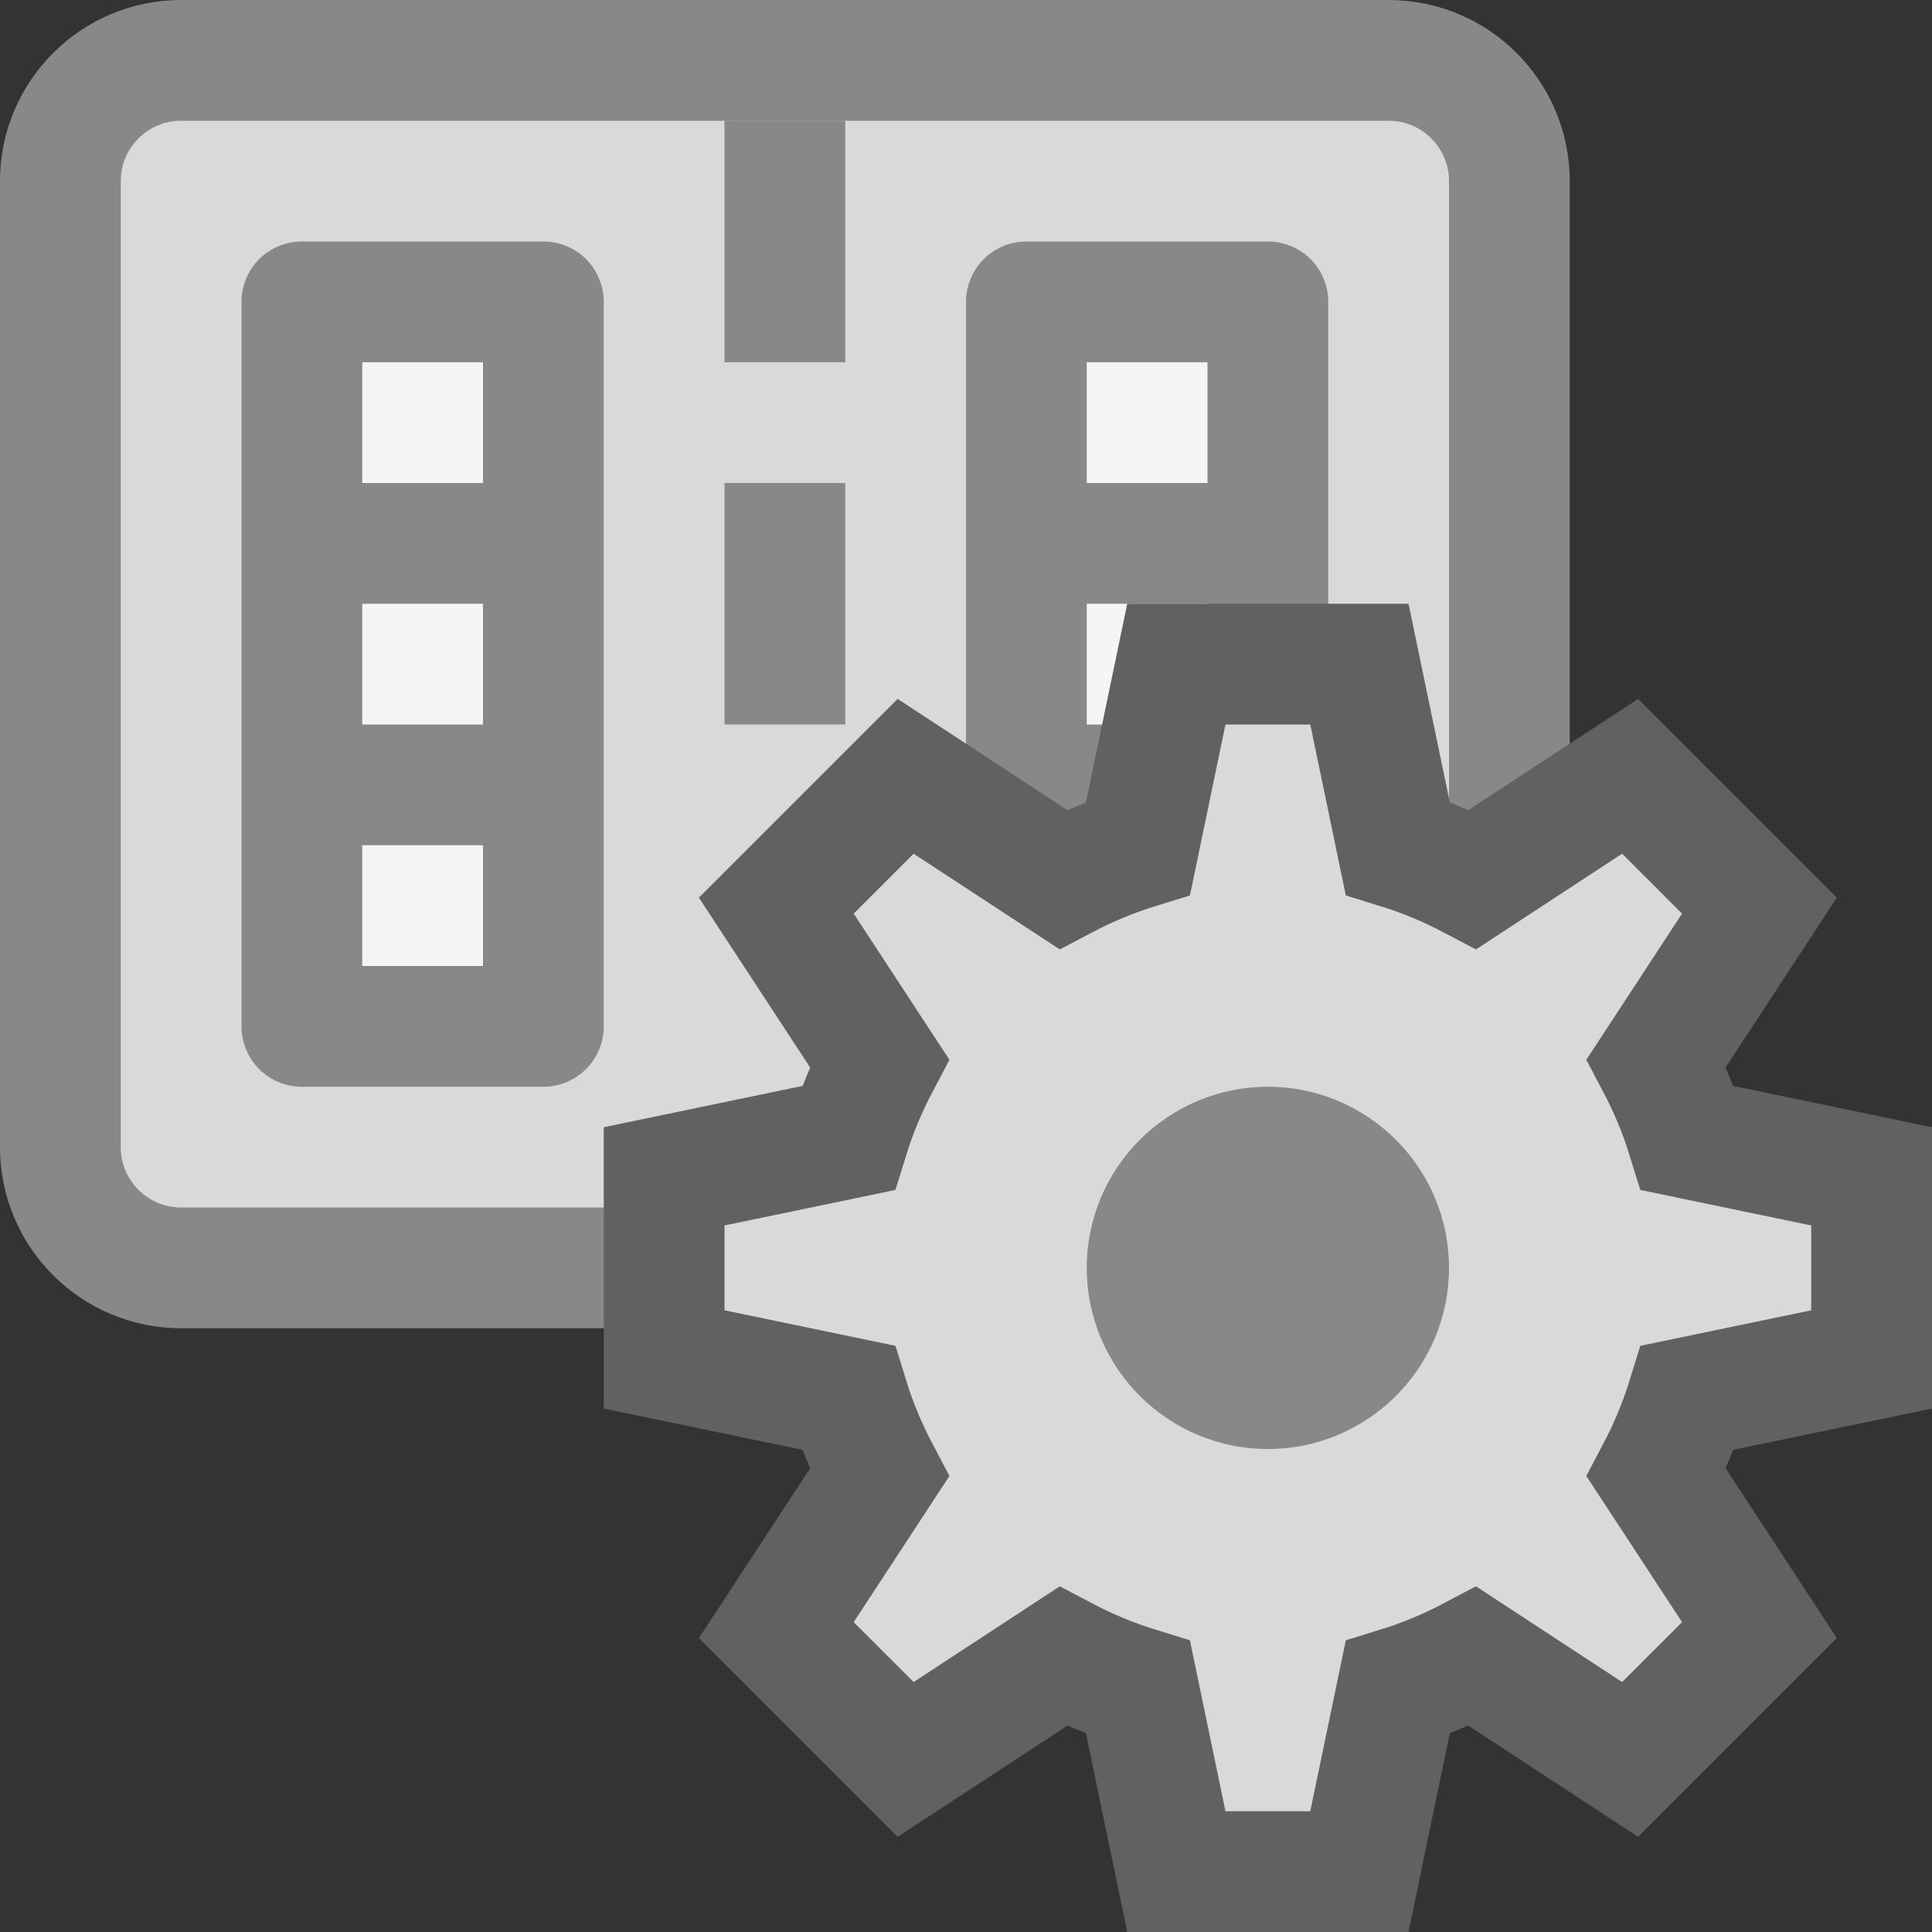<svg width="16" height="16" viewBox="0 0 16 16" fill="none" xmlns="http://www.w3.org/2000/svg">
<rect x="0" y="0" width="16" height="16" fill="#333333" stroke="none"/>
<path d="M0.5 1.5C0.5 0.948 0.948 0.5 1.5 0.5H11.5C12.052 0.5 12.5 0.948 12.5 1.5V9.5C12.5 10.052 12.052 10.5 11.5 10.5H1.5C0.948 10.5 0.5 10.052 0.5 9.5V1.5Z" fill="#D9D9D9" stroke="#888889"/>
<path d="M2.5 2.5L2.5 8.5H4.5L4.5 2.5L2.5 2.5Z" fill="#F5F5F5"/>
<path d="M8.5 2.5L8.5 8.5H10.5L10.5 2.5L8.5 2.5Z" fill="#F5F5F5"/>
<path d="M2.5 8.5H2C2 8.633 2.053 8.76 2.146 8.854C2.24 8.947 2.367 9 2.5 9V8.5ZM2.5 2.5L2.5 2C2.367 2 2.24 2.053 2.146 2.146C2.053 2.24 2 2.367 2 2.5L2.5 2.5ZM4.5 2.5L5 2.5C5 2.367 4.947 2.24 4.854 2.146C4.76 2.053 4.633 2 4.5 2V2.5ZM4.5 8.5V9C4.776 9 5 8.776 5 8.5H4.5ZM3 6H2.5V7H3V6ZM4 7H4.5V6H4V7ZM3 4H2.5V5H3V4ZM4 5H4.5V4H4V5ZM8.5 8.5H8C8 8.633 8.053 8.76 8.146 8.854C8.24 8.947 8.367 9 8.5 9V8.5ZM8.5 2.5V2C8.367 2 8.24 2.053 8.146 2.146C8.053 2.24 8 2.367 8 2.5L8.5 2.5ZM10.5 2.5L11 2.5C11 2.367 10.947 2.24 10.854 2.146C10.76 2.053 10.633 2 10.5 2V2.5ZM10.5 8.5V9C10.776 9 11 8.776 11 8.5H10.5ZM9 6H8.5V7H9V6ZM10 7H10.5V6H10V7ZM9 4H8.5V5H9V4ZM10 5H10.5V4H10V5ZM3 8.5L3 2.5L2 2.5L2 8.5H3ZM2.5 3L4.5 3V2L2.5 2L2.5 3ZM4 2.5L4 8.5H5L5 2.5L4 2.5ZM4.5 8H2.5V9H4.5V8ZM3 7H4V6H3V7ZM3 5H4V4H3V5ZM9 8.5L9 2.5L8 2.5L8 8.5H9ZM8.5 3L10.5 3V2L8.5 2V3ZM10 2.5L10 8.5H11L11 2.5L10 2.5ZM10.5 8H8.5V9H10.5V8ZM9 7H10V6H9V7ZM9 5H10V4H9V5Z" fill="#888889"/>
<path d="M6 1H7V3H6V1Z" fill="#888889"/>
<path d="M6 4H7V6H6V4Z" fill="#888889"/>
<path fill-rule="evenodd" clip-rule="evenodd" d="M12.196 7.283C11.999 7.179 11.792 7.092 11.575 7.025L11.258 5.5H9.742L9.425 7.025C9.208 7.092 9.001 7.179 8.804 7.283L7.5 6.429L6.429 7.5L7.283 8.804C7.179 9.001 7.092 9.208 7.025 9.425L5.5 9.742V11.258L7.025 11.575C7.092 11.792 7.179 11.999 7.283 12.196L6.429 13.5L7.5 14.571L8.804 13.717C9.001 13.821 9.208 13.908 9.425 13.975L9.742 15.5H11.258L11.575 13.975C11.792 13.908 11.999 13.821 12.196 13.717L13.5 14.571L14.571 13.5L13.717 12.196C13.821 11.999 13.908 11.792 13.975 11.575L15.5 11.258V9.742L13.975 9.425C13.908 9.208 13.821 9.001 13.717 8.804L14.571 7.5L13.5 6.429L12.196 7.283Z" fill="#D9D9D9" stroke="#616161"/>
<path d="M12 10.5C12 11.328 11.328 12 10.5 12C9.672 12 9 11.328 9 10.5C9 9.672 9.672 9 10.5 9C11.328 9 12 9.672 12 10.5Z" fill="#888889"/>
</svg>
